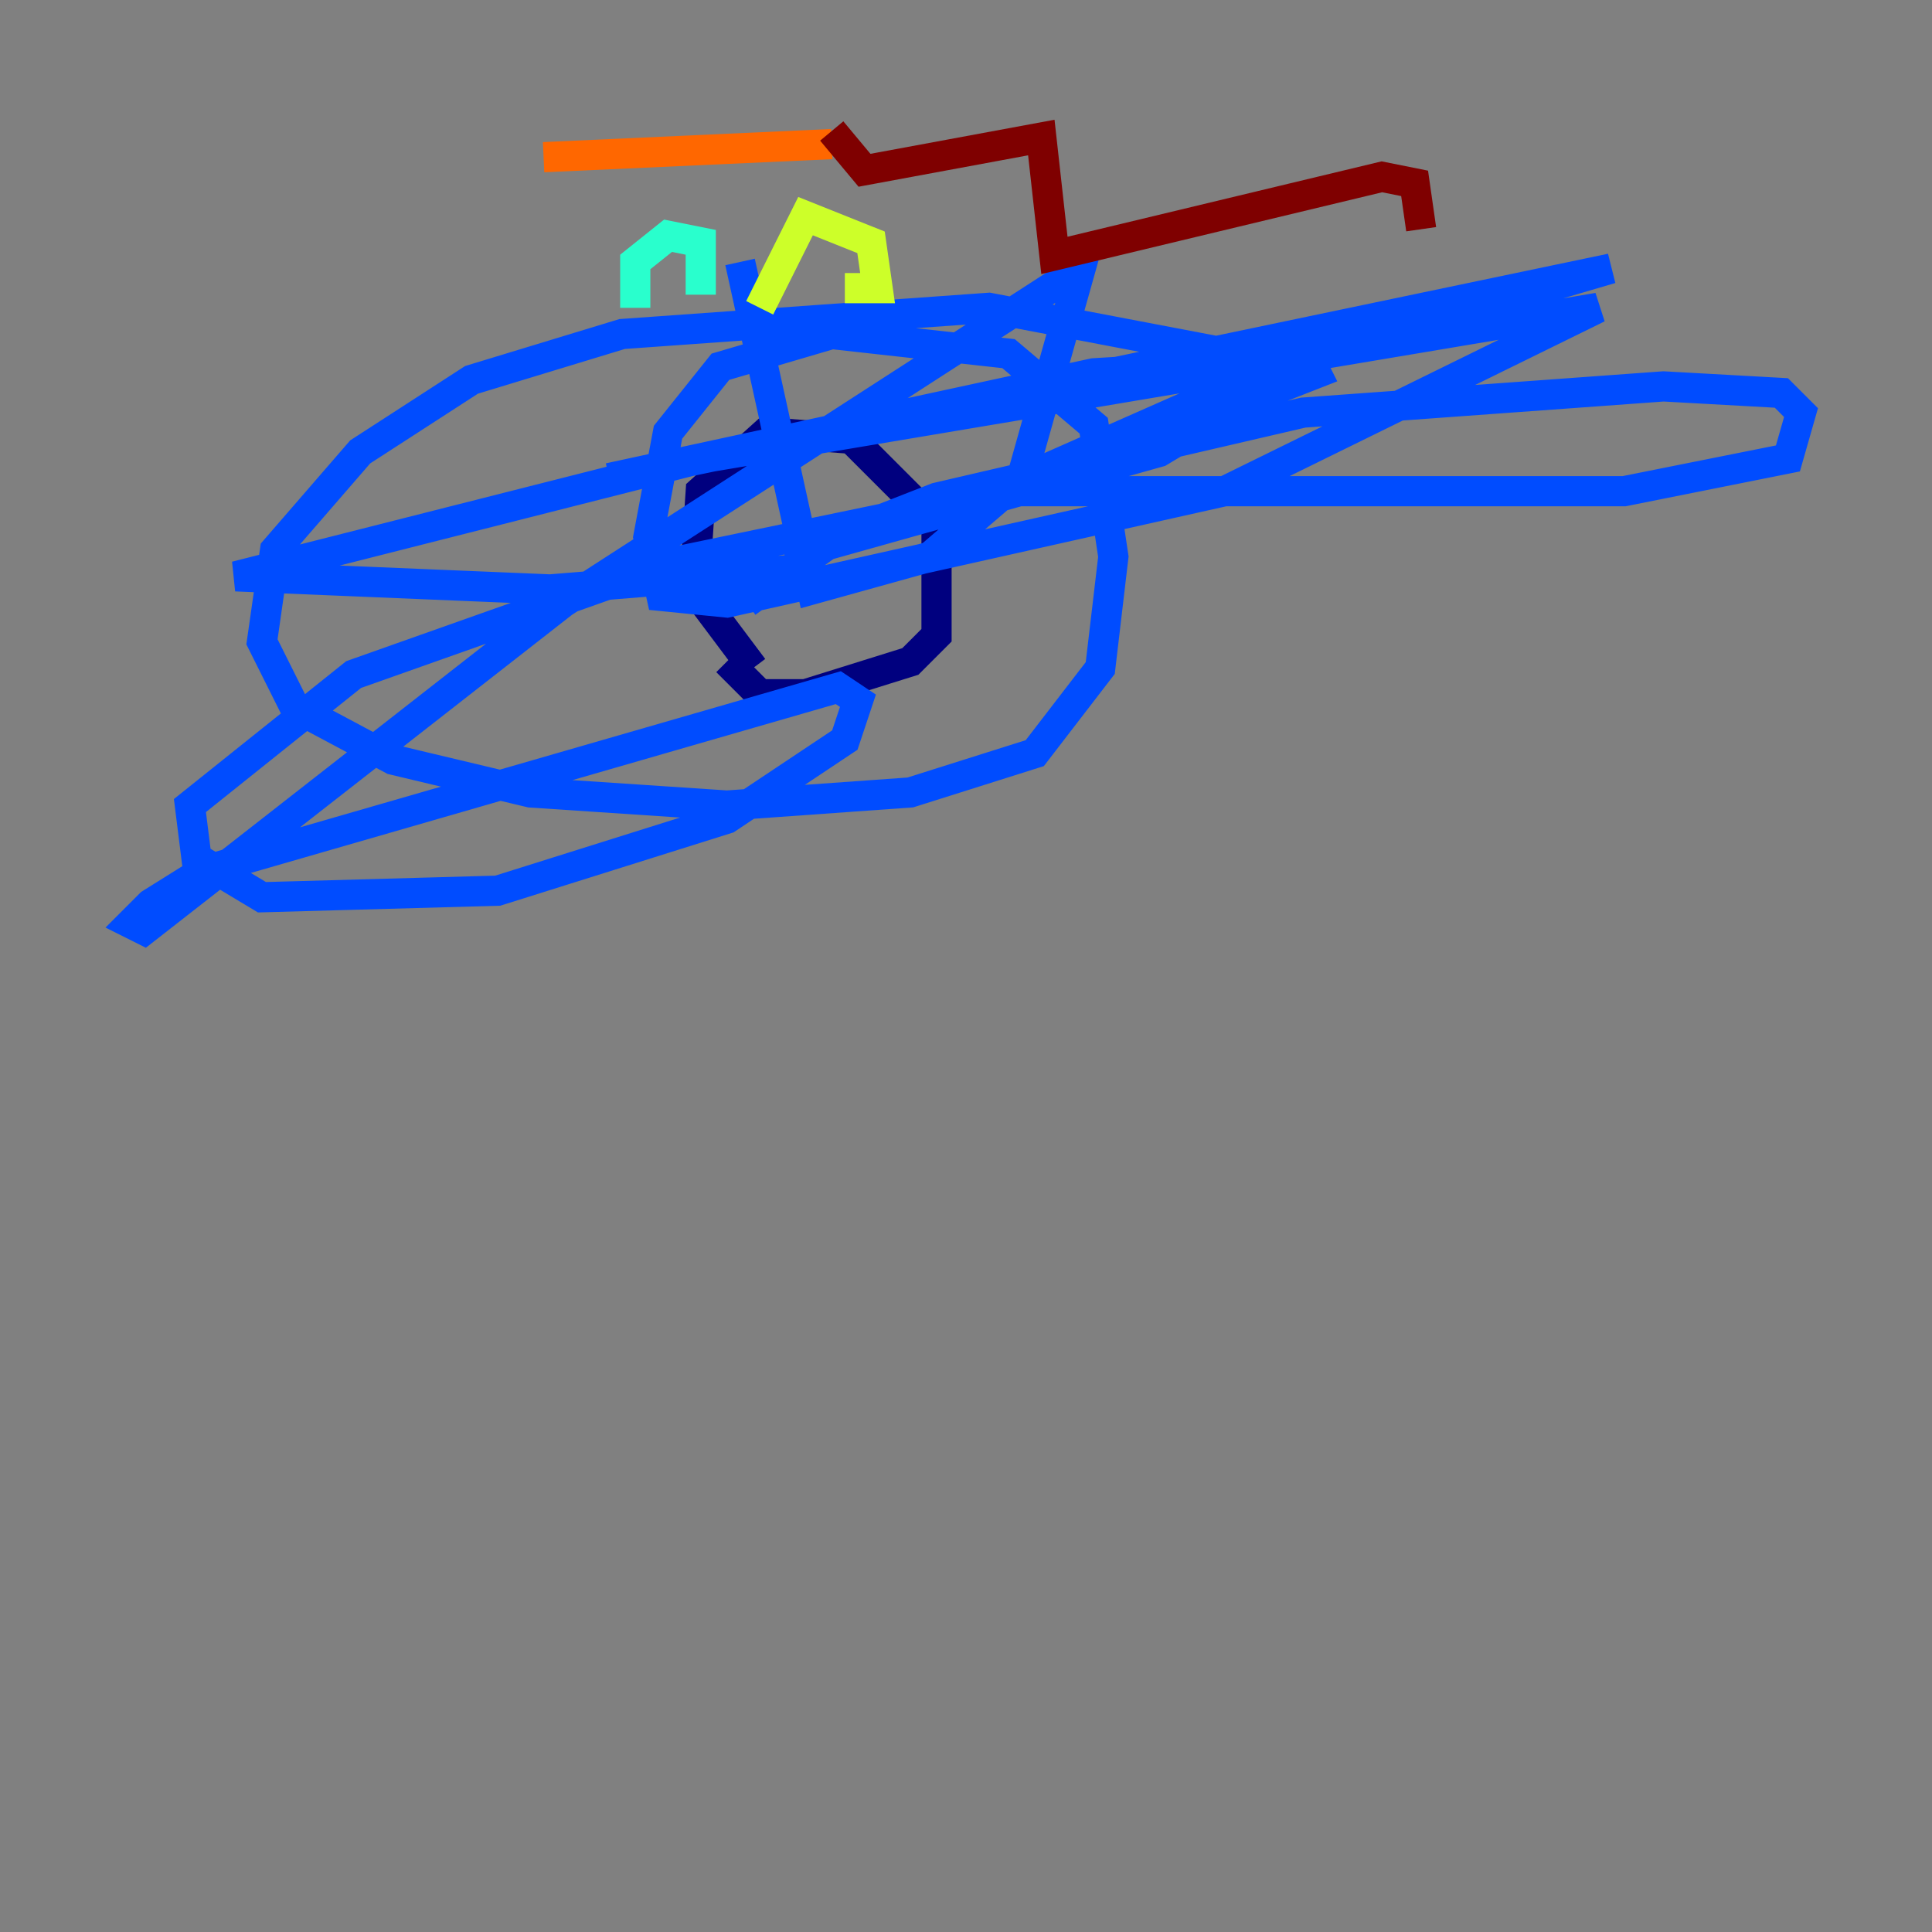 <?xml version="1.0" encoding="utf-8" ?>
<svg baseProfile="tiny" height="128" version="1.2" viewBox="0,0,128,128" width="128" xmlns="http://www.w3.org/2000/svg" xmlns:ev="http://www.w3.org/2001/xml-events" xmlns:xlink="http://www.w3.org/1999/xlink"><rect x="0" y="0" width="128" height="128" fill="#808080" stroke="none"/><defs /><polyline fill="none" points="49.898,44.258 45.993,39.051 46.427,32.542 50.766,28.637 56.407,29.071 62.047,34.712 62.047,42.088 60.312,43.824 53.37,45.993 50.332,45.993 48.163,43.824" stroke="#00007f" stroke-width="2" /><polyline fill="none" points="49.464,39.919 52.502,37.749 36.447,39.051 15.62,38.183 46.427,30.373 105.871,20.393 81.139,32.542 48.163,39.919 43.824,39.485 42.956,35.58 44.258,28.637 47.729,24.298 55.105,22.129 66.82,23.43 72.461,28.203 73.763,36.881 72.895,44.258 68.556,49.898 60.312,52.502 48.163,53.37 35.146,52.502 26.034,50.332 19.525,46.861 17.356,42.522 18.224,36.447 23.864,29.939 31.241,25.166 41.22,22.129 65.519,20.393 83.742,23.864 83.308,26.034 76.8,29.939 52.068,36.881 62.047,32.976 86.346,27.336 110.21,25.6 118.02,26.034 119.322,27.336 118.454,30.373 107.607,32.542 65.953,32.542 84.61,24.298 106.739,17.79 40.352,31.675 72.461,24.732 86.78,23.864 87.214,24.732 67.254,32.542 44.258,37.315 23.43,44.691 12.583,53.37 13.017,56.841 17.356,59.444 32.976,59.01 48.163,54.237 55.973,49.031 56.841,46.427 55.539,45.559 13.451,57.709 9.98,59.878 8.678,61.18 9.546,61.614 37.315,39.919 71.593,17.79 67.688,31.675 61.614,36.881 53.803,39.051 49.031,17.356" stroke="#004cff" stroke-width="2" /><polyline fill="none" points="42.088,20.393 42.088,17.356 44.258,15.62 46.427,16.054 46.427,19.525" stroke="#29ffcd" stroke-width="2" /><polyline fill="none" points="50.332,20.393 53.37,14.319 57.709,16.054 58.142,19.091 55.973,19.091" stroke="#cdff29" stroke-width="2" /><polyline fill="none" points="36.014,10.414 55.105,9.546" stroke="#ff6700" stroke-width="2" /><polyline fill="none" points="55.105,8.678 57.275,11.281 68.99,9.112 69.858,16.922 91.552,11.715 93.722,12.149 94.156,15.186" stroke="#7f0000" stroke-width="2" /></svg>
